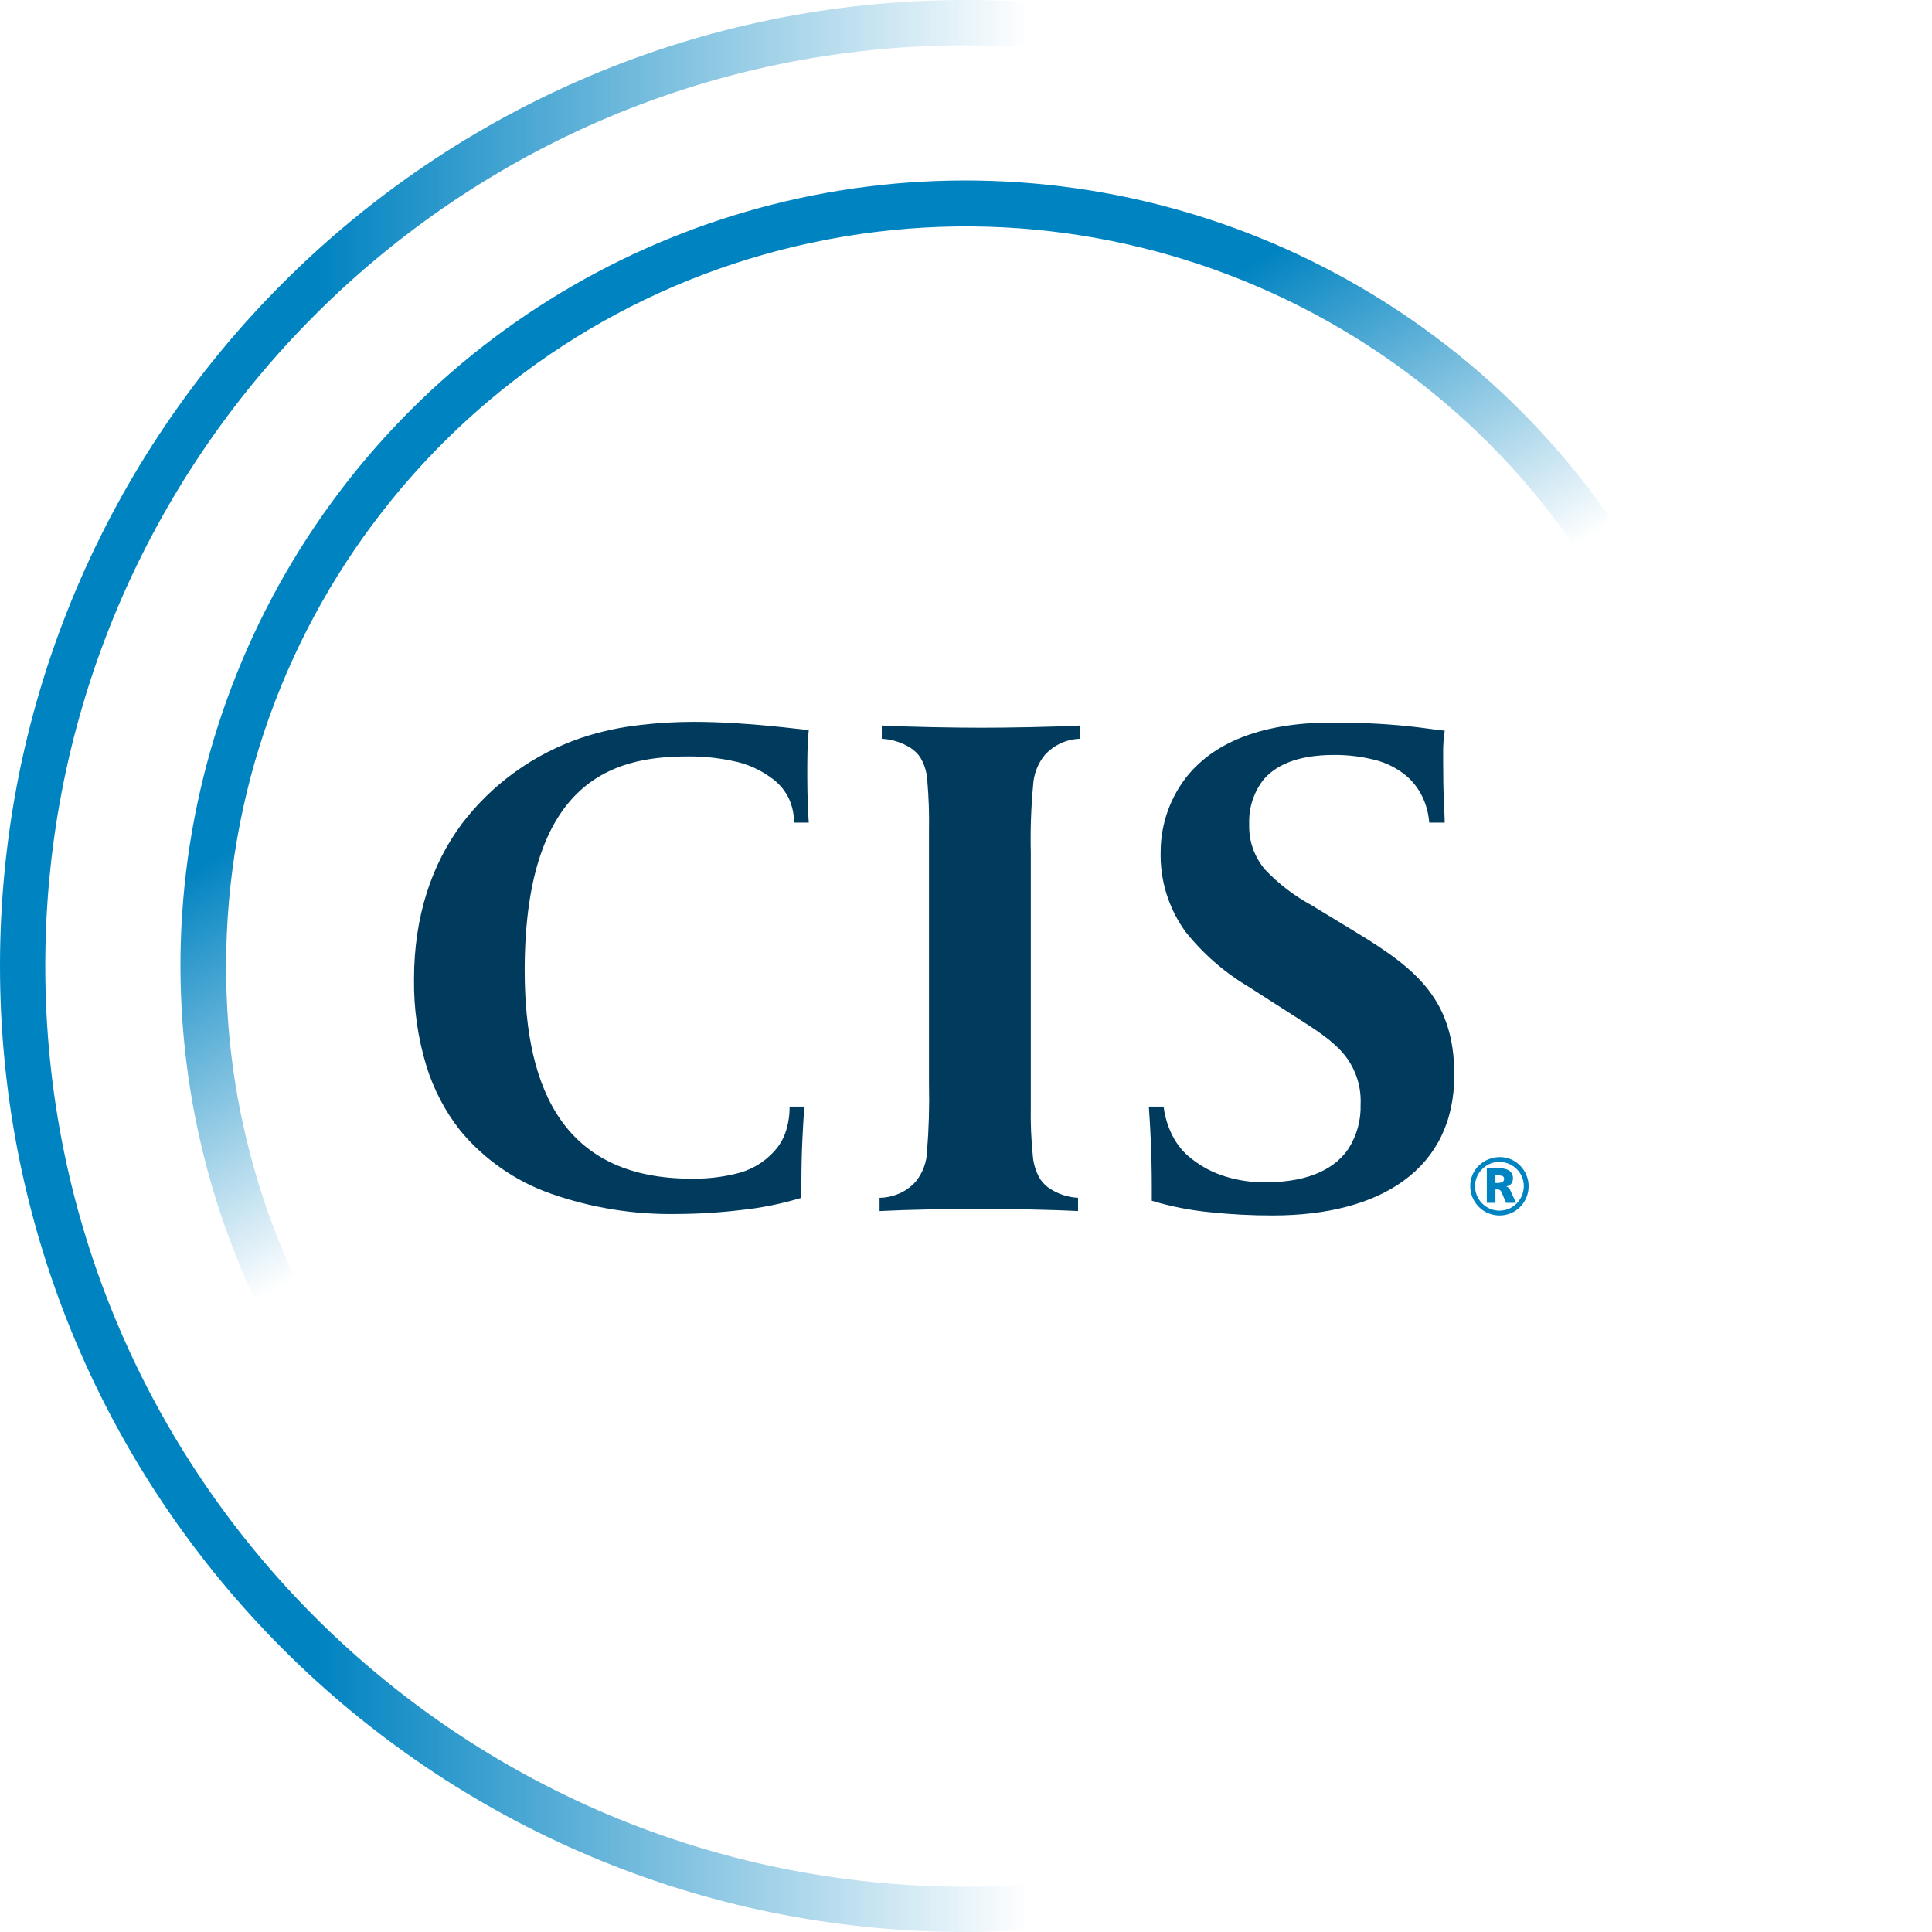 <svg xmlns="http://www.w3.org/2000/svg" xmlns:xlink="http://www.w3.org/1999/xlink" width="364px" height="364px" viewBox="0 0 364 364" version="1.1">
    <title>Logos/CIS/CIS_logo_no-tag_stacked_large</title>
    <defs>
        <linearGradient x1="7.07315124e-06%" y1="50%" x2="100%" y2="50%" id="linearGradient-1">
            <stop stop-color="#0083C1" offset="0%"/>
            <stop stop-color="#0083C1" offset="30%"/>
            <stop stop-color="#0083C1" stop-opacity="0" offset="96%"/>
        </linearGradient>
        <linearGradient x1="26.142%" y1="21.37%" x2="54.997%" y2="62.895%" id="linearGradient-2">
            <stop stop-color="#0083C1" offset="0%"/>
            <stop stop-color="#0083C1" offset="30%"/>
            <stop stop-color="#0083C1" stop-opacity="0" offset="90%"/>
        </linearGradient>
    </defs>
    <g id="Logos/CIS/CIS_logo_no-tag_stacked_large" stroke="none" stroke-width="1" fill="none" fill-rule="evenodd">
        <g id="CIS-Logo-2-Line-2-Spot">
            <path d="M182.022,8.531 C277.815,8.531 355.47,86.196 355.47,182 C355.47,277.804 277.815,355.469 182.022,355.469 C178.96,355.469 175.918,355.389 172.895,355.23 C169.872,355.073 166.871,354.838 163.891,354.528 L163.445,358.765 L163,363.002 C166.127,363.329 169.276,363.577 172.447,363.746 C175.618,363.914 178.81,364 182.022,364 C282.526,364 364,282.516 364,182 C364,81.484 282.526,0 182.022,0 C178.81,0 175.618,0.085 172.447,0.254 C169.277,0.422 166.127,0.67 163,0.998 L163.445,5.235 L163.891,9.472 C166.871,9.163 169.872,8.928 172.895,8.77 C175.917,8.612 178.96,8.532 182.022,8.531 Z" id="Path"/>
            <path d="M321.399,181.946 C321.39,247.759 275.379,304.6 211.04,318.284 C146.7,331.969 81.559,298.769 54.793,238.651 L50.897,240.387 L47,242.123 C69.965,293.84 120.405,327.918 176.931,329.908 C233.458,331.898 286.166,301.451 312.708,251.477 C339.25,201.503 334.974,140.758 301.693,95 L298.243,97.508 L294.793,100.016 C312.125,123.81 321.444,152.503 321.399,181.946 L321.399,181.946 Z" id="Path"/>
            <path d="M149.595,154.988 C149.617,153.364 149.26,151.756 148.552,150.293 C147.902,148.996 146.978,147.855 145.842,146.95 C143.516,145.107 140.77,143.864 137.849,143.329 C135.22,142.778 132.541,142.505 129.855,142.515 C123.739,142.515 115.989,143.173 109.768,148.543 C103.547,153.914 98.855,163.997 98.855,182.847 C98.855,194.42 100.836,204.225 105.754,211.138 C110.672,218.05 118.526,222.069 130.272,222.069 C133.051,222.114 135.823,221.812 138.526,221.169 C141.345,220.551 143.902,219.073 145.842,216.942 C146.79,215.916 147.517,214.707 147.979,213.391 C148.52,211.813 148.785,210.154 148.76,208.487 L151.541,208.487 C151.402,210.497 151.263,212.576 151.159,214.967 C151.054,217.358 150.985,220.061 150.985,223.317 L150.985,225.675 C147.273,226.803 143.462,227.574 139.603,227.978 C135.584,228.459 131.54,228.708 127.493,228.723 C119.426,228.862 111.4,227.566 103.79,224.894 C97.144,222.56 91.259,218.47 86.762,213.062 C83.853,209.382 81.66,205.193 80.298,200.709 C78.715,195.456 77.941,189.995 78.003,184.511 C78.003,172.521 81.409,162.75 87.039,155.179 C92.731,147.708 100.521,142.094 109.421,139.048 C113.069,137.831 116.839,137.007 120.663,136.589 C123.945,136.2 127.246,136.003 130.551,136 C135.903,136 141.046,136.381 145.008,136.762 C148.97,137.143 151.75,137.524 152.376,137.524 C152.236,138.841 152.167,140.297 152.132,141.77 C152.097,143.242 152.097,144.732 152.097,146.118 C152.097,147.92 152.132,149.687 152.184,151.228 C152.236,152.77 152.306,154.087 152.376,154.988 L149.595,154.988 L149.595,154.988 Z M196.854,142.236 C195.524,143.864 194.75,145.874 194.646,147.971 C194.256,152.193 194.111,156.433 194.211,160.671 L194.211,208.348 C194.148,211.495 194.276,214.642 194.594,217.773 C194.709,219.344 195.198,220.864 196.019,222.209 C196.493,222.894 197.095,223.483 197.792,223.942 C199.38,224.976 201.214,225.573 203.108,225.675 L203.108,228.168 C200.398,228.03 196.923,227.926 193.517,227.856 C190.112,227.787 186.776,227.752 184.343,227.752 C181.91,227.752 178.609,227.787 175.238,227.856 C171.867,227.926 168.426,228.03 165.715,228.168 L165.715,225.675 C166.845,225.66 167.963,225.443 169.016,225.033 C170.363,224.524 171.568,223.697 172.526,222.624 C173.846,220.996 174.596,218.983 174.664,216.89 C175.003,212.666 175.125,208.428 175.029,204.191 L175.029,156.512 C175.089,153.368 174.984,150.222 174.716,147.088 C174.636,145.521 174.17,143.997 173.361,142.652 C172.884,141.963 172.275,141.374 171.571,140.92 C169.94,139.881 168.065,139.284 166.132,139.188 L166.132,136.692 C168.843,136.832 172.319,136.936 175.725,137.005 C179.131,137.074 182.467,137.108 184.9,137.108 C187.331,137.108 190.633,137.074 194.004,137.005 C197.375,136.936 200.815,136.832 203.525,136.692 L203.525,139.188 C200.976,139.249 198.565,140.351 196.854,142.236 L196.854,142.236 Z M239.804,229 C235.875,229.006 231.948,228.804 228.04,228.394 C224.298,228.04 220.602,227.315 217.005,226.228 L217.005,223.872 C217.005,220.615 216.936,217.773 216.832,215.244 C216.728,212.714 216.588,210.497 216.449,208.487 L219.231,208.487 C219.474,210.459 220.068,212.372 220.985,214.135 C221.842,215.772 223.046,217.203 224.513,218.329 C226.432,219.851 228.626,220.992 230.977,221.689 C233.342,222.407 235.801,222.769 238.273,222.764 C247.24,222.764 251.758,219.784 254.035,216.457 C255.635,213.958 256.441,211.035 256.346,208.071 C256.523,204.27 255.128,200.563 252.488,197.815 C250.09,195.286 246.754,193.311 243.001,190.886 L239.109,188.391 L235.216,185.895 C230.664,183.186 226.643,179.676 223.348,175.535 C220.162,171.137 218.52,165.815 218.674,160.392 C218.705,155.091 220.571,149.963 223.956,145.875 C228.405,140.609 236.467,136.139 250.924,136.139 C255.659,136.11 260.392,136.33 265.104,136.797 C268.441,137.143 270.596,137.524 272.194,137.663 C271.975,139.09 271.875,140.533 271.898,141.977 C271.88,143.588 271.915,145.008 271.915,145.147 C271.915,147.918 271.984,149.998 272.054,151.575 C272.124,153.152 272.194,154.226 272.194,154.988 L269.274,154.988 C269.157,153.37 268.751,151.786 268.075,150.309 C267.446,148.955 266.581,147.724 265.52,146.671 C263.618,144.905 261.279,143.673 258.744,143.102 C256.322,142.507 253.835,142.216 251.341,142.236 C244.183,142.236 240.186,144.315 237.98,146.983 C236.167,149.356 235.239,152.284 235.356,155.265 C235.246,158.411 236.325,161.484 238.379,163.875 C240.9,166.521 243.82,168.76 247.032,170.51 L251.481,173.213 L255.929,175.917 C261.489,179.312 266.007,182.465 269.135,186.52 C272.262,190.574 274,195.529 274,202.528 C274,211.398 270.525,218.016 264.513,222.416 C258.501,226.817 249.952,229 239.804,229 L239.804,229 Z" id="Shape" fill="#003A5D" fill-rule="nonzero"/>
            <path d="M288,223.468 C288.009,224.937 287.434,226.349 286.402,227.394 C285.379,228.426 283.984,229.005 282.531,229 C281.058,229.007 279.644,228.423 278.606,227.379 C277.569,226.33 276.992,224.912 277,223.438 C276.995,221.984 277.583,220.592 278.629,219.582 C279.703,218.554 281.137,217.986 282.625,218 C284.054,218.009 285.42,218.593 286.414,219.621 C287.426,220.647 287.995,222.028 288,223.468 L288,223.468 Z M277.906,223.468 C277.903,224.695 278.388,225.872 279.254,226.741 C280.112,227.607 281.281,228.093 282.5,228.093 C283.719,228.092 284.888,227.604 285.745,226.738 C286.613,225.859 287.098,224.673 287.093,223.438 C287.09,222.229 286.597,221.073 285.726,220.234 C284.845,219.38 283.665,218.903 282.438,218.906 C281.235,218.913 280.086,219.402 279.246,220.262 C278.394,221.112 277.913,222.265 277.906,223.468 L277.906,223.468 Z M280.125,220.093 L282.281,220.093 C282.957,220.055 283.632,220.185 284.246,220.472 C284.649,220.735 284.93,221.149 285.026,221.621 C285.122,222.093 285.025,222.584 284.757,222.984 C284.533,223.27 284.204,223.455 283.843,223.5 L283.843,223.562 C284.009,223.615 284.16,223.707 284.281,223.832 C284.386,223.945 284.471,224.076 284.53,224.219 L285.078,225.422 L285.625,226.625 L283.749,226.625 L283.328,225.625 L282.906,224.625 C282.844,224.463 282.736,224.322 282.597,224.218 C282.393,224.116 282.164,224.073 281.936,224.093 L281.749,224.093 L281.749,226.625 L280.125,226.625 L280.125,220.093 L280.125,220.093 Z M281.749,222.875 L281.968,222.875 C282.336,222.903 282.704,222.845 283.046,222.707 C283.27,222.588 283.4,222.345 283.374,222.093 C283.397,221.863 283.262,221.647 283.046,221.566 C282.698,221.458 282.332,221.414 281.968,221.438 L281.749,221.438 L281.749,222.875 L281.749,222.875 Z" id="Shape" fill="#0083C1" fill-rule="nonzero"/>
            <path d="M181.978,355.469 C86.185,355.469 8.53,277.804 8.53,182 C8.53,86.196 86.185,8.531 181.978,8.531 C185.04,8.531 188.082,8.611 191.105,8.77 C194.128,8.927 197.129,9.162 200.109,9.472 L200.555,5.235 L201,0.998 C197.873,0.671 194.724,0.423 191.553,0.254 C188.382,0.086 185.19,0 181.978,0 C81.474,0 0,81.484 0,182 C0,282.516 81.474,364 181.978,364 C185.19,364 188.382,363.915 191.553,363.746 C194.723,363.578 197.873,363.33 201,363.002 L200.555,358.765 L200.109,354.528 C197.129,354.837 194.128,355.072 191.105,355.23 C188.083,355.388 185.04,355.468 181.978,355.469 Z" id="Path" fill="url(#linearGradient-1)" fill-rule="nonzero"/>
            <path d="M42.601,182.054 C42.61,116.241 88.621,59.4 152.96,45.716 C217.3,32.031 282.441,65.231 309.207,125.349 L313.103,123.613 L317,121.878 C294.035,70.161 243.595,36.082 187.069,34.092 C130.542,32.102 77.834,62.549 51.292,112.523 C24.75,162.497 29.026,223.242 62.307,269 L65.757,266.492 L69.207,263.984 C51.875,240.19 42.556,211.497 42.601,182.054 Z" id="Path" fill="url(#linearGradient-2)" fill-rule="nonzero"/>
        </g>
    </g>
</svg>